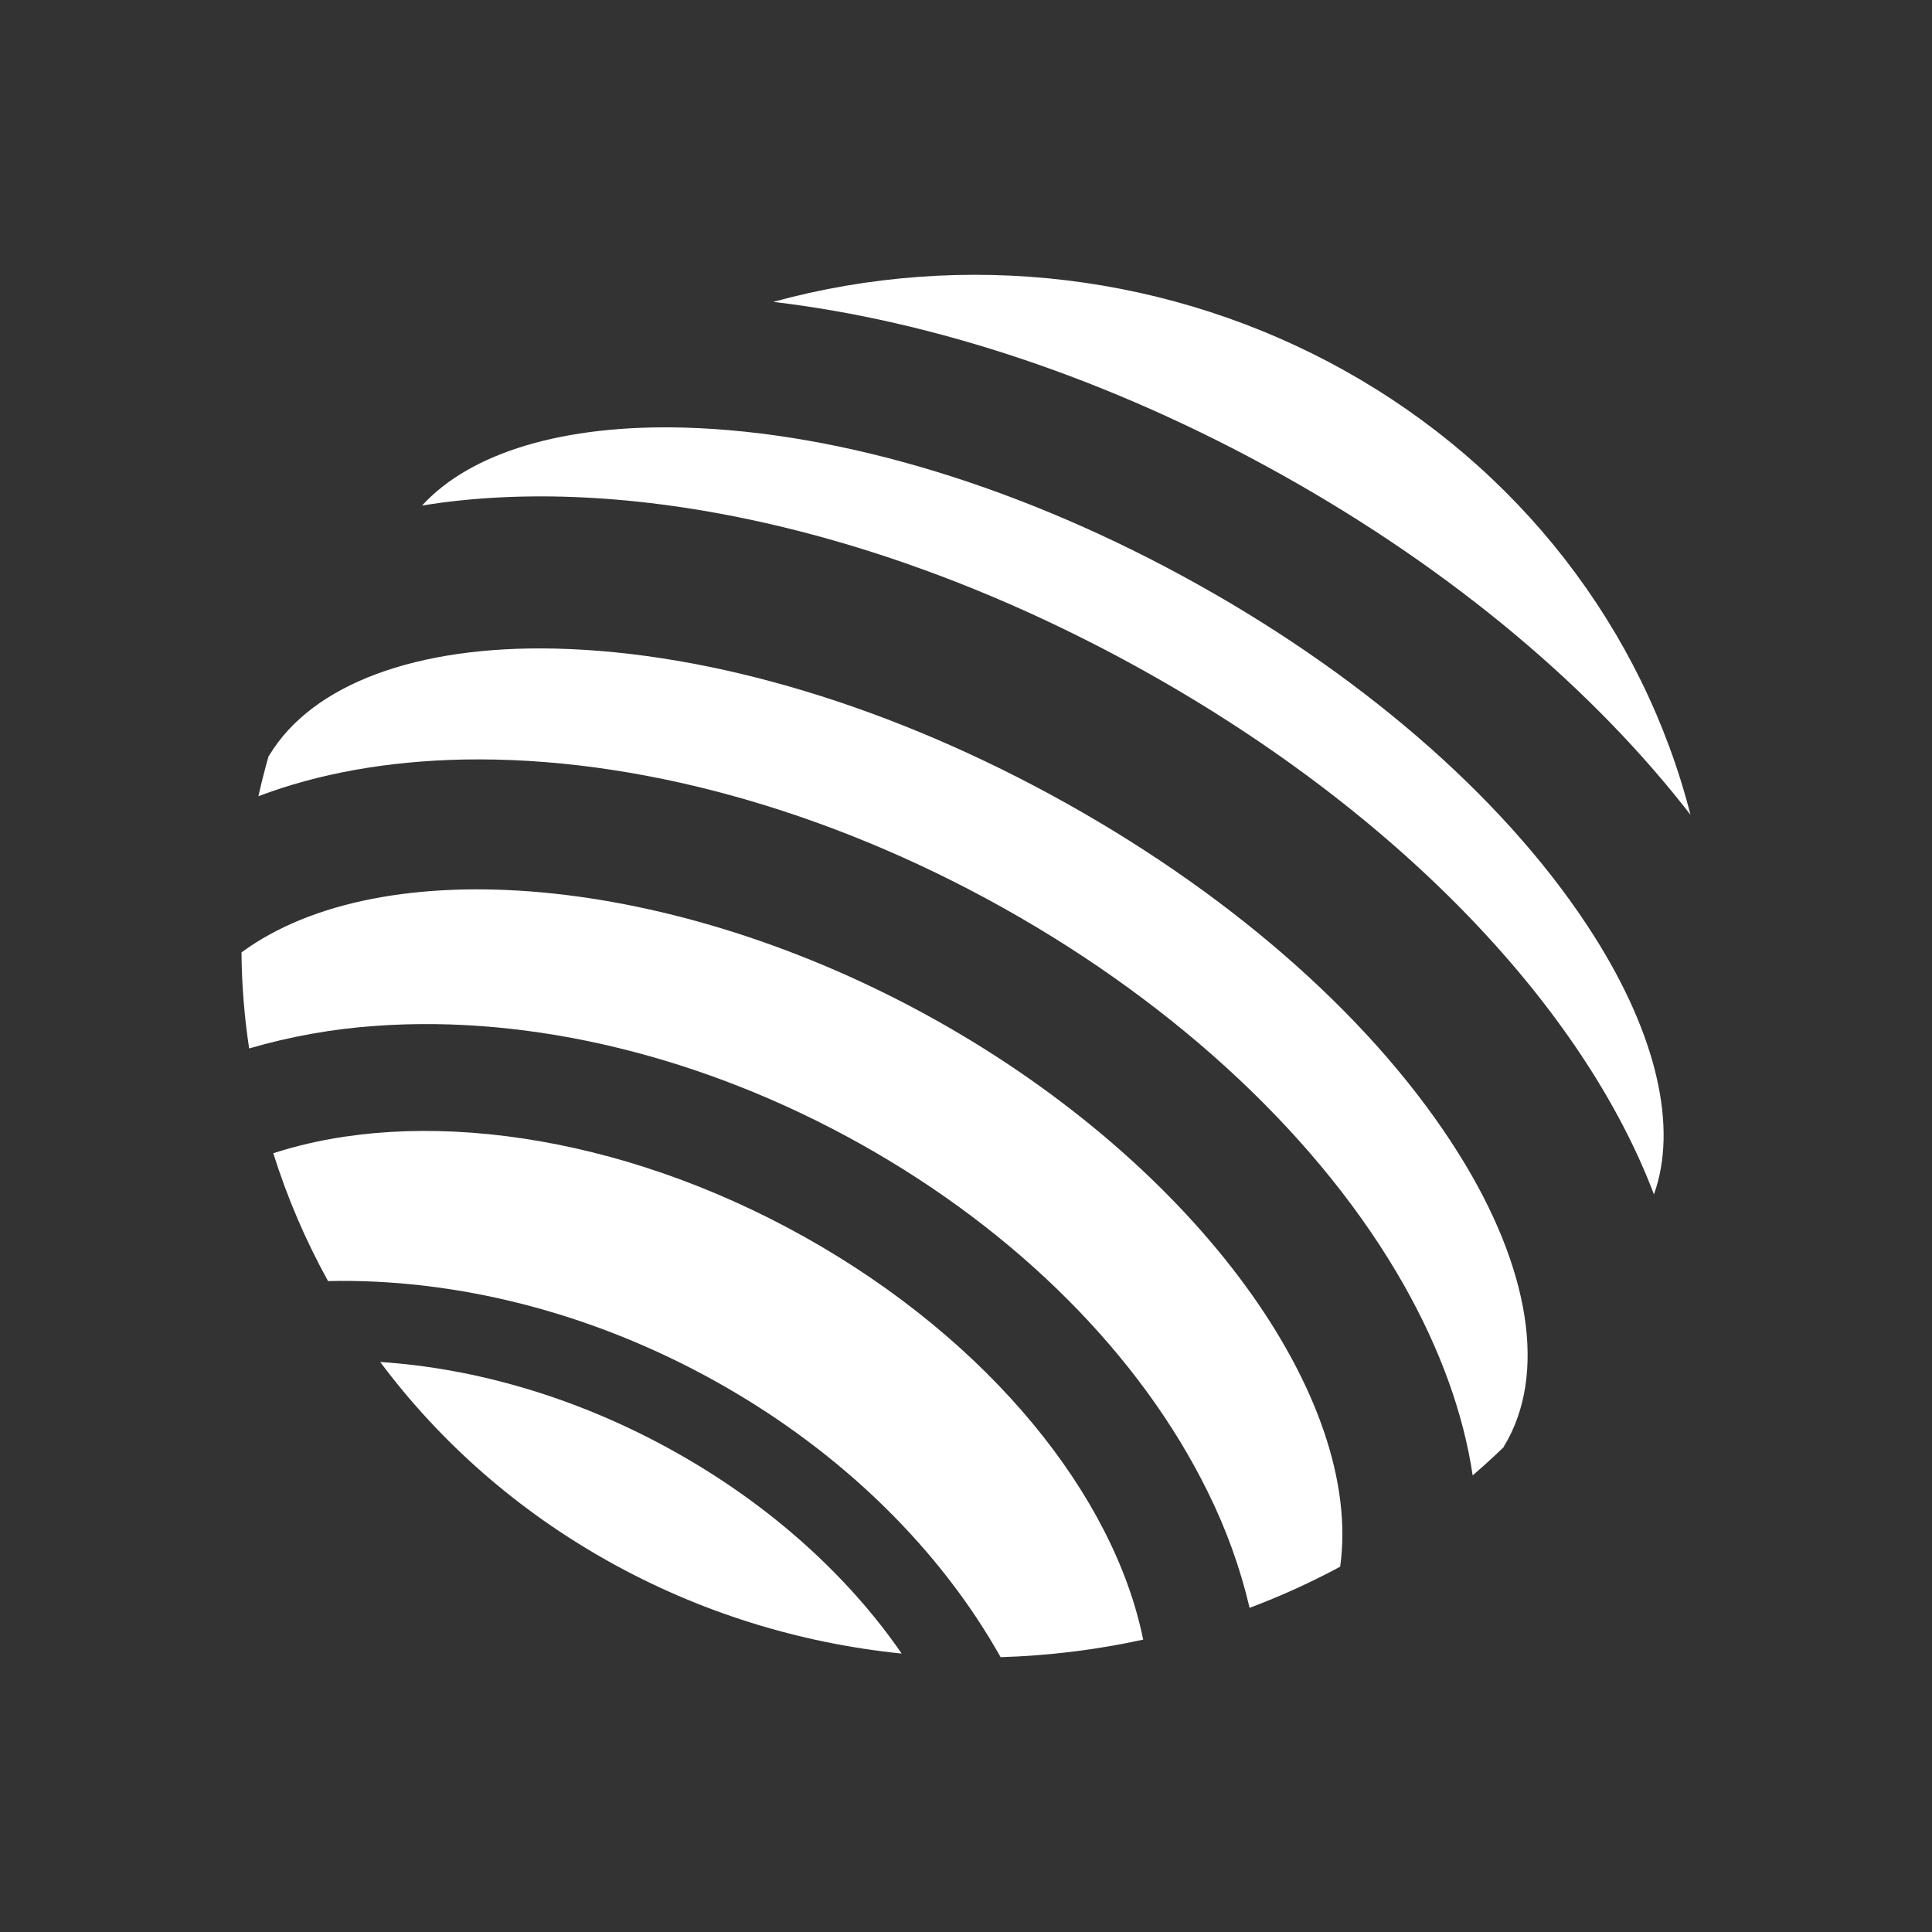 <svg width="24" height="24" viewBox="0 0 24 24" fill="none" xmlns="http://www.w3.org/2000/svg">
<rect x="0" y="0" width="24" height="24" fill="#333333" stroke="none"/>
<path d="M4.723 16.919C5.476 17.928 6.443 18.772 7.56 19.396C8.676 20.021 9.917 20.411 11.201 20.541C10.541 19.584 9.58 18.704 8.382 18.034C7.183 17.363 5.913 16.997 4.723 16.919Z" fill="white"/>
<path d="M9.993 15.365C7.683 14.073 5.183 13.744 3.395 14.326C3.567 14.875 3.795 15.407 4.075 15.914C5.629 15.879 7.326 16.285 8.904 17.168C10.483 18.051 11.691 19.269 12.43 20.586C13.026 20.568 13.62 20.495 14.201 20.368C13.84 18.584 12.302 16.657 9.993 15.365Z" fill="white"/>
<path d="M21 10.122C20.706 8.973 20.175 7.892 19.438 6.944C18.701 5.996 17.772 5.201 16.709 4.607C15.645 4.012 14.468 3.63 13.248 3.482C12.027 3.335 10.788 3.426 9.605 3.75C11.581 3.983 13.775 4.697 15.927 5.9C18.079 7.103 19.811 8.584 21 10.122Z" fill="white"/>
<path d="M18.124 14.337C17.113 12.72 15.38 11.171 13.245 9.978C11.11 8.784 8.854 8.102 6.895 8.057C5.171 8.018 3.878 8.5 3.347 9.38C3.344 9.385 3.34 9.39 3.336 9.395C3.289 9.56 3.247 9.725 3.21 9.891C3.951 9.61 4.81 9.453 5.766 9.435C7.89 9.397 10.267 10.051 12.46 11.277C14.654 12.504 16.423 14.168 17.44 15.963C17.896 16.771 18.181 17.567 18.294 18.328C18.425 18.215 18.554 18.098 18.679 17.977C18.682 17.971 18.684 17.965 18.687 17.96C19.218 17.079 19.013 15.759 18.124 14.337Z" fill="white"/>
<path d="M11.62 12.669C8.35 10.841 4.737 10.555 3 11.831C3.003 12.23 3.035 12.629 3.095 13.024C3.606 12.875 4.133 12.781 4.665 12.744C6.607 12.603 8.747 13.124 10.69 14.211C12.632 15.297 14.163 16.83 14.998 18.522C15.229 18.985 15.405 19.472 15.523 19.973C15.91 19.828 16.285 19.657 16.648 19.462C16.939 17.377 14.89 14.498 11.62 12.669Z" fill="white"/>
<path d="M19.805 11.632C18.782 10.016 17.034 8.463 14.883 7.262C12.733 6.06 10.469 5.368 8.504 5.312C7.005 5.27 5.845 5.62 5.243 6.28C7.742 5.873 11.037 6.558 14.231 8.344C17.425 10.13 19.677 12.546 20.546 14.837C20.844 14.007 20.584 12.864 19.805 11.632Z" fill="white"/>
</svg>
